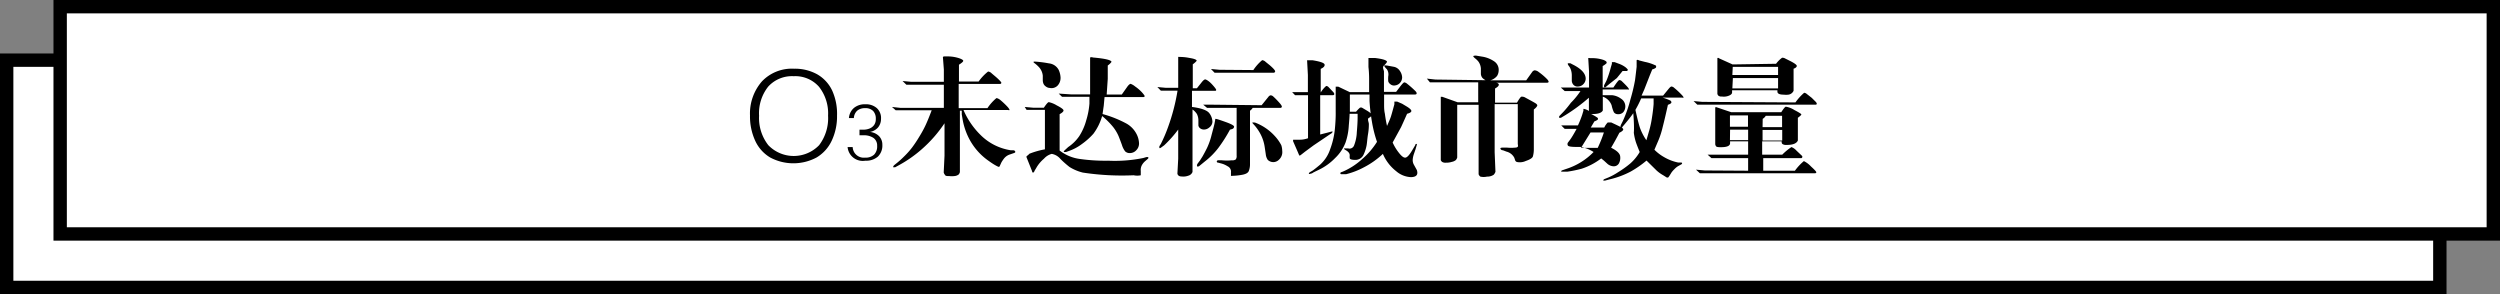 <svg id="图层_1" data-name="图层 1" xmlns="http://www.w3.org/2000/svg" viewBox="0 0 187 22"><rect x="0" y="0" width="187" height="22" fill="#808080" stroke="none"/><defs><style>.cls-1{fill:#fff;stroke:#000;stroke-miterlimit:10;}</style></defs><title>title_O3</title><rect class="cls-1" x="0.5" y="4.5" width="182" height="17"/><rect class="cls-1" x="4.5" y="0.5" width="182" height="17"/><path d="M63.61,34.65a4.25,4.25,0,0,1-.4,1.88,2.88,2.88,0,0,1-1.13,1.25,3.68,3.68,0,0,1-3.47,0,2.81,2.81,0,0,1-1.12-1.25,4.35,4.35,0,0,1-.39-1.89A3.65,3.65,0,0,1,58,32.08a3.09,3.09,0,0,1,2.4-.94,3.43,3.43,0,0,1,1.73.42,2.76,2.76,0,0,1,1.12,1.22A4.22,4.22,0,0,1,63.61,34.65Zm-.67,0a3.21,3.21,0,0,0-.68-2.16,2.36,2.36,0,0,0-1.89-.79,2.4,2.4,0,0,0-1.91.78,3.2,3.2,0,0,0-.68,2.18,3.29,3.29,0,0,0,.69,2.2,2.64,2.64,0,0,0,3.8,0A3.34,3.34,0,0,0,62.94,34.65Z" transform="translate(-1 -26)"/><path d="M67,36.83a1.15,1.15,0,0,1-.33.88,1.33,1.33,0,0,1-.94.31A1.14,1.14,0,0,1,64.4,37l.38,0a.83.83,0,0,0,.93.79.92.92,0,0,0,.67-.22.87.87,0,0,0,.23-.66.69.69,0,0,0-.27-.59,1.27,1.27,0,0,0-.77-.2h-.28V35.7h.27a1.23,1.23,0,0,0,.49-.09.76.76,0,0,0,.34-.27.75.75,0,0,0,.12-.44.83.83,0,0,0-.2-.6.8.8,0,0,0-.6-.21.89.89,0,0,0-.58.18.79.79,0,0,0-.26.56l-.37,0a1.1,1.1,0,0,1,.38-.76,1.26,1.26,0,0,1,.84-.27,1.23,1.23,0,0,1,.87.29,1,1,0,0,1,.31.8,1,1,0,0,1-.22.64,1.06,1.06,0,0,1-.61.34h0a1.1,1.1,0,0,1,.69.32A.91.91,0,0,1,67,36.83Z" transform="translate(-1 -26)"/><path d="M72.71,34.09h2.15a3.55,3.55,0,0,1,.67-.75q.1,0,.27.12a5.89,5.89,0,0,1,.59.56c.09.11.13.18.12.21a.08.08,0,0,1-.09,0H73.07a5.85,5.85,0,0,0,1.27,1.86,4.07,4.07,0,0,0,2.27,1.15l.17,0c.09,0,.15.05.16.1s0,.08-.13.12l-.26.09a.92.92,0,0,0-.46.32,2.83,2.83,0,0,0-.18.27l-.12.26c0,.05-.06.08-.09.08s-.31-.13-.71-.42a4.62,4.62,0,0,1-1.6-1.89A5,5,0,0,1,73,34.91l-.06-.35,0-.28h-.14v3.39l0,1.2a.45.45,0,0,1-.09.18.6.6,0,0,1-.32.12,1.75,1.75,0,0,1-.39,0c-.16,0-.27,0-.31-.08a.5.5,0,0,1-.1-.19l.06-1.26V35.22a9.81,9.81,0,0,1-1.7,1.94,9.35,9.35,0,0,1-1.68,1.18l-.31.17c-.08,0-.14,0-.15,0s0-.09.08-.16l.26-.21a6.14,6.14,0,0,0,.46-.42,6.27,6.27,0,0,0,.61-.68,9.14,9.14,0,0,0,.54-.81q.29-.47.48-.88t.45-1.1H68.41l-.41,0L67.72,34l.65.07H71.6V32.34H69.21l-.41,0-.29-.28.65.06H71.6v-.92l-.07-.92s0-.06.12-.06h.28a2.77,2.77,0,0,1,.8.13q.32.11.32.2t-.32.29v1.26H74.2a3.58,3.58,0,0,1,.71-.75.44.44,0,0,1,.27.14l.32.27q.43.38.4.45a.11.11,0,0,1-.11.07H72.71Z" transform="translate(-1 -26)"/><path d="M77.65,34l.66.06h.77q.27-.41.37-.42a1.89,1.89,0,0,1,.59.24q.49.25.51.37t-.29.29v2.72a3.14,3.14,0,0,0,1.51.63,13.45,13.45,0,0,0,2.12.13,10.59,10.59,0,0,0,2.62-.2l.24-.07c.07,0,.11,0,.13,0a.09.09,0,0,1,0,.11l-.24.21a1.08,1.08,0,0,0-.23.29.75.75,0,0,0-.08.43q0,.26,0,.32a1.25,1.25,0,0,1-.53,0A19.51,19.51,0,0,1,82,38.91a3.39,3.39,0,0,1-1-.42,7.45,7.45,0,0,1-.68-.6,1.09,1.09,0,0,0-.65-.38,1.17,1.17,0,0,0-.58.36,2.61,2.61,0,0,0-.53.61l-.19.32c0,.07-.08.11-.1.11s-.05,0-.08-.13l-.4-1a.1.1,0,0,1,0-.09.21.21,0,0,1,.09-.07L78,37.5a6.07,6.07,0,0,1,1.16-.33V34.22h-.83l-.54,0Zm2.68-2.17a.84.84,0,0,1-.22.57.63.63,0,0,1-.58.18.53.53,0,0,1-.3-.11.5.5,0,0,1-.17-.19A.71.71,0,0,1,79,32l0-.34a1.1,1.1,0,0,0-.27-.62,2.41,2.41,0,0,0-.3-.28l-.11-.08a.11.11,0,0,1,0-.07s0,0,.14,0a8.43,8.43,0,0,1,1,.13.93.93,0,0,1,.73.49A1.56,1.56,0,0,1,80.33,31.8ZM80.19,33l.92.06h1.43q0-.48,0-.87t0-.71l0-.27,0-.51,0-.4a.28.28,0,0,1,.21,0q1.37.12,1.39.33s-.09.14-.28.27q0,.87,0,1l-.08,1.17h1.13l.41-.58c.1-.14.19-.21.25-.22a1.16,1.16,0,0,1,.34.2,3,3,0,0,1,.51.44c.15.17.22.27.2.3a.11.11,0,0,1-.09.05H83.62l-.06.65-.09.62a8.34,8.34,0,0,1,1.82.73A1.9,1.9,0,0,1,86,36a1.64,1.64,0,0,1,.2.73.71.71,0,0,1-.22.52.64.64,0,0,1-.46.2.48.48,0,0,1-.36-.13,1.5,1.5,0,0,1-.24-.48q-.13-.36-.26-.68a3.15,3.15,0,0,0-.39-.65,5.84,5.84,0,0,0-.83-.83A4.12,4.12,0,0,1,82.79,36a5.05,5.05,0,0,1-.86.77,3.5,3.5,0,0,1-.94.51l-.25.09c-.08,0-.13,0-.16,0s0-.08.07-.14L80.9,37a3.08,3.08,0,0,0,.83-.82A4.24,4.24,0,0,0,82.25,35a5.69,5.69,0,0,0,.24-1.25l0-.51H81.23l-.79,0Z" transform="translate(-1 -26)"/><path d="M89.08,32.78h-.82l-.43,0-.26-.27.65.06h.91V31.16l0-.9a.13.13,0,0,1,.09,0,3.48,3.48,0,0,1,.73.07q.57.09.56.22s-.1.13-.29.26V32.6h.31l.32-.4c.13-.17.23-.26.3-.26s.29.13.51.37.32.38.31.42,0,.06-.06.06H90.16V34q1.09.14,1.32.5a1.09,1.09,0,0,1,.21.61.56.56,0,0,1-.23.42.61.61,0,0,1-.41.16.47.47,0,0,1-.29-.1.35.35,0,0,1-.12-.2c0-.07,0-.21,0-.41a1.08,1.08,0,0,0-.11-.45,1.23,1.23,0,0,0-.33-.34v3.67l0,1a.46.46,0,0,1-.31.28,1.09,1.09,0,0,1-.51.06c-.18,0-.28-.08-.31-.21l.06-1.12V35.69a8.81,8.81,0,0,1-1.05,1.18L87.9,37q-.13.11-.18.07s0-.07,0-.13l.12-.19a11.13,11.13,0,0,0,.54-1.27A14.92,14.92,0,0,0,89.08,32.78ZM93,35.7a10.83,10.83,0,0,1-.88,1.38,5.56,5.56,0,0,1-1,1l-.44.36c-.05,0-.09.05-.13,0s0-.08,0-.16l.21-.28.19-.3c.09-.16.2-.36.33-.62a5.13,5.13,0,0,0,.35-1q.16-.59.21-.81l.06-.32V34.9a.08.08,0,0,1,.08,0c.05,0,.29.08.71.23s.63.27.62.35a.2.2,0,0,1-.14.17Zm2.37-1.83.51-.63a.26.26,0,0,1,.16-.11.3.3,0,0,1,.18.07,5.57,5.57,0,0,1,.4.4q.29.31.26.39a.1.1,0,0,1-.1.08H94.7a.67.67,0,0,1-.2.21v4a1.37,1.37,0,0,1-.09.51q-.09.23-.59.3a4.22,4.22,0,0,1-.62.06.22.22,0,0,1-.12,0,.11.11,0,0,1,0-.07,2.45,2.45,0,0,1,0-.27.44.44,0,0,0-.25-.37,1.9,1.9,0,0,0-.34-.17l-.35-.1c-.1,0-.14-.06-.12-.11a.11.11,0,0,1,.13-.07l.25,0a3.84,3.84,0,0,0,.75,0,.41.41,0,0,0,.29-.07.44.44,0,0,0,.06-.28V34.07H91.72l-.43,0L91,33.83l.65,0Zm-.62-2.63a3.45,3.45,0,0,1,.66-.74.44.44,0,0,1,.26.13l.31.25c.29.25.42.41.4.47s-.06.09-.1.09h-4l-.43,0-.27-.28.65.06Zm.13,3.93a3.82,3.82,0,0,1,1.47,1,3.17,3.17,0,0,1,.49.69,1.37,1.37,0,0,1,.07.42.76.76,0,0,1-.26.68.59.59,0,0,1-.82,0,.9.9,0,0,1-.15-.42L95.6,37a3,3,0,0,0-.33-1,3.46,3.46,0,0,0-.42-.61l-.19-.21a0,0,0,0,1,0,0S94.76,35.14,94.86,35.17Z" transform="translate(-1 -26)"/><path d="M97.65,32.89l.5,0h.68V31.61l-.06-1.1s.08,0,.17,0l.25,0q.86.14.89.32t-.29.32v1.77h0a2,2,0,0,1,.41-.49s.1,0,.18.09l.36.38q.08.1.06.16a.1.1,0,0,1-.1.06h-.95v2.94l.55-.14.3-.08c.11,0,.12,0,0,.13l-.14.09-.37.25-.83.56-.65.48-.23.18c-.1.08-.16.12-.18.11l0,0a.9.9,0,0,1-.09-.19l-.38-.87a.26.26,0,0,1,0-.13s.06,0,.16,0l.32,0c.1,0,.31,0,.63-.11V33.12h-.62l-.35,0Zm4.31,0h1.45c0-.35,0-.65,0-.88s0-.56-.05-1l0-.46,0-.21s.07,0,.16,0l.35,0q.87.11.88.29s-.08.14-.23.27,0,.35,0,.45,0,.37,0,.81v.71h.91l.32-.42c.15-.19.25-.29.29-.29a.43.43,0,0,1,.22.11,7.24,7.24,0,0,1,.63.56c.06.07.09.13.07.18s-.06.06-.14.06h-2.29c0,.25,0,.49,0,.72s0,.47.06.72a9,9,0,0,0,.16.91q.23-.51.29-.7t.15-.52l.11-.4,0-.2s.09,0,.21,0l.37.16.35.21c.23.14.35.26.34.34s-.12.15-.32.2c-.23.52-.38.85-.45,1l-.63,1.15a3.63,3.63,0,0,0,.46.76c.21.27.37.39.5.37s.29-.19.51-.56l.22-.37c0-.08.08-.11.11-.09a.08.08,0,0,1,0,.09l-.09.31-.12.35a1.63,1.63,0,0,0-.09.43.72.72,0,0,0,.1.39l.21.38q.17.52-.44.53a1.8,1.8,0,0,1-1.1-.44,3.27,3.27,0,0,1-1-1.3,6.16,6.16,0,0,1-1.41,1,5.76,5.76,0,0,1-1.34.52l-.21,0h-.15s-.07,0-.07-.06,0-.07.15-.12l.14-.06a5.13,5.13,0,0,0,1.35-.9A5.66,5.66,0,0,0,104,36.61a9.15,9.15,0,0,1-.38-1.51,13.7,13.7,0,0,1-.18-1.55l0-.48h-1.47l0,1.29h.46a2.63,2.63,0,0,1,.3-.31.29.29,0,0,1,.14,0l.37.22q.34.2.35.32c0,.08-.06.16-.2.23s0,.32,0,.46,0,.38-.06.74-.07.64-.11.86a2.85,2.85,0,0,1-.22.68.67.67,0,0,1-.6.4q-.44,0-.44-.14a.91.91,0,0,1,0-.2c0-.13-.08-.25-.25-.36l-.1-.06a.09.09,0,0,1-.06-.1.05.05,0,0,1,.07,0l.22,0a.36.36,0,0,0,.44-.21,3,3,0,0,0,.21-1q.06-.7.06-1.09v-.29h-.6q0,.21-.06.88a4.69,4.69,0,0,1-.24,1.26,3.15,3.15,0,0,1-.78,1.17,4.23,4.23,0,0,1-1.2.87l-.27.13-.16.08A.47.47,0,0,1,99,39a.09.09,0,0,1-.1,0s0-.09.13-.15l.17-.1s.22-.16.54-.43a2.67,2.67,0,0,0,.76-1.17,6,6,0,0,0,.35-1.51q.07-.74.06-1.29c0-.37,0-.67,0-.91l0-.6,0-.36s.08,0,.19,0Zm2.75-1.73-.1-.12c-.05-.06-.07-.11-.06-.14s.07,0,.19,0l.54.1a.69.69,0,0,1,.44.32.89.89,0,0,1,.16.47.62.62,0,0,1-.16.41.58.58,0,0,1-.37.19.42.42,0,0,1-.36-.1.39.39,0,0,1-.15-.21,2.41,2.41,0,0,1,0-.37A.7.7,0,0,0,104.71,31.14Z" transform="translate(-1 -26)"/><path d="M112.12,32a.89.89,0,0,1-.25-.19.57.57,0,0,1-.1-.27l0-.42a1,1,0,0,0-.19-.52,1.51,1.51,0,0,0-.21-.21.88.88,0,0,1-.15-.14c-.05-.06,0-.09.19-.09l.54.09a2.2,2.2,0,0,1,.8.33.76.76,0,0,1,.35.71.79.79,0,0,1-.12.39,1,1,0,0,1-.51.33h2.69l.45-.63a.29.29,0,0,1,.18-.12.54.54,0,0,1,.31.13,4.48,4.48,0,0,1,.65.56c.07.09.1.15.08.19s-.07.05-.17.05h-3.79c.17,0,.25.08.24.16s-.1.17-.28.27v1.06h1.64q.24-.42.33-.45a.5.5,0,0,1,.31.08q.67.36.77.43a.36.36,0,0,1,.11.12q0,.13-.26.33v3a1.94,1.94,0,0,1-.07.51q-.06.18-.53.34a1.06,1.06,0,0,1-.65.08.21.21,0,0,1-.14-.11l-.07-.21a.91.91,0,0,0-.59-.46l-.26-.1c-.13,0-.19-.09-.19-.14s.09-.06.24-.06l.24,0a3.22,3.22,0,0,0,.65,0,.25.25,0,0,0,.17-.06.29.29,0,0,0,0-.19v-3H112.8v3.6l.06,1.46a.66.66,0,0,1-.13.22.85.85,0,0,1-.5.14,1.12,1.12,0,0,1-.5,0,.36.36,0,0,1-.13-.18l0-1.5V33.84H110v2.94l0,1a.55.55,0,0,1-.1.19.69.69,0,0,1-.31.14,1.39,1.39,0,0,1-.44.06.47.47,0,0,1-.28-.06.36.36,0,0,1-.1-.13l0-1.5v-2l0-1.24s.05,0,.11,0l1.15.41h1.54V32.16h-3.1l-.51,0-.23-.28.64.07Z" transform="translate(-1 -26)"/><path d="M119.22,32.81h-.72l-.46,0-.29-.26.55,0h1.56v-1.2l-.06-1a.14.14,0,0,1,.12,0h.27a2.64,2.64,0,0,1,.77.14q.2.09.21.15a.13.13,0,0,1,0,.09,1.31,1.31,0,0,1-.29.21v1.61h.8q.36-.55.44-.56a.28.28,0,0,1,.2.09q.3.29.42.43c.08.09.11.15.1.18s-.05,0-.11,0h-1.85v.43l.7,0a1.36,1.36,0,0,1,.67.26.68.68,0,0,1,.18,1,.48.48,0,0,1-.4.16.36.36,0,0,1-.31-.14,2.38,2.38,0,0,1-.17-.52,1.07,1.07,0,0,0-.66-.65v.4l0,.63q-.14.29-.88.27a2.76,2.76,0,0,1,.5.29.13.13,0,0,1,0,.13s-.1.08-.25.13l-.27.46H121a1.27,1.27,0,0,1,.26-.38s.13,0,.26,0q.73.34.81.4a.21.21,0,0,1,.09.11q0,.12-.29.26-.31.6-.62,1.12.65.32.68.65a.86.86,0,0,1-.1.53.44.44,0,0,1-.37.21.75.75,0,0,1-.51-.21l-.23-.21-.21-.17a4.9,4.9,0,0,1-1.46.77,9.24,9.24,0,0,1-1.06.22l-.32,0c-.09,0-.14,0-.15,0s0-.08.07-.1l.35-.12a4.9,4.9,0,0,0,2-1.25,2.5,2.5,0,0,0-1-.38l-.3,0q-.6,0-.63-.12a.22.22,0,0,1,0-.19l.18-.24q.17-.23.48-.8h-.6l-.29,0-.26-.26.44,0h.81a7.5,7.5,0,0,0,.32-.8l.09-.3,0-.14h0a1,1,0,0,1,.41.16l0-.68v-.31a13.18,13.18,0,0,1-1.74,1.29l-.35.21c-.07,0-.11,0-.13,0s0-.08,0-.12l.31-.32a7.94,7.94,0,0,0,.56-.68A5.5,5.5,0,0,0,119.22,32.81Zm-.61-2q1,.49,1,1.08a.6.6,0,0,1-.17.4.56.56,0,0,1-.38.18.42.42,0,0,1-.34-.1.48.48,0,0,1-.15-.36v-.4a1.32,1.32,0,0,0-.07-.4,1,1,0,0,0-.13-.25.61.61,0,0,1-.09-.14.1.1,0,0,1,0-.09s.08,0,.18,0Zm.65,6.25,1.25,0a9.36,9.36,0,0,0,.46-1.15h-1Zm2.68-5.22-.52.41-.29.24c-.06.05-.11.07-.14,0s0-.06,0-.12l.17-.33a7.5,7.5,0,0,0,.33-1l.08-.27v-.12s.09,0,.21,0l.29.11a1.89,1.89,0,0,1,.53.28c.1.09.16.15.16.18a.12.12,0,0,1-.06.09l-.16,0-.17,0Zm1.22,2.64q-.19.28-.6.77l-.21.25c0,.05-.08.06-.12,0s0-.07,0-.13l.16-.32a9.53,9.53,0,0,0,.57-1.63A13.06,13.06,0,0,0,123.3,32q.06-.46.12-1l0-.39v-.09c0-.05.08-.06.19,0l.43.11a3.36,3.36,0,0,1,.83.28.27.27,0,0,1,0,.14s-.09.1-.28.14l-.19.46-.41,1.05-.2.45h1.61l.41-.5c.09-.11.16-.17.21-.18a.36.36,0,0,1,.21.1,6,6,0,0,1,.49.45q.23.23.21.28a.1.1,0,0,1-.1,0h-1.47a3.79,3.79,0,0,1,.58.22.16.16,0,0,1,.08.14c0,.06-.09.12-.26.18q-.22,1-.39,1.66a6.27,6.27,0,0,1-.32,1l-.3.7a3.29,3.29,0,0,0,.72.55,3.47,3.47,0,0,0,1.07.41l.22,0s.07,0,.06.06a.1.1,0,0,1-.05.07l-.27.15a1.33,1.33,0,0,0-.25.21,1.88,1.88,0,0,0-.22.25l-.13.21c-.07.11-.12.17-.13.17s0,0-.09,0l-.27-.17a2.66,2.66,0,0,1-.49-.35l-.76-.75a7.7,7.7,0,0,1-1.18.82,6.57,6.57,0,0,1-1.55.58l-.38.1c-.07,0-.11,0-.12,0s0-.08.07-.11l.32-.13a4.65,4.65,0,0,0,.7-.38,7.53,7.53,0,0,0,.9-.64,3.42,3.42,0,0,0,.73-.88c-.1-.24-.19-.47-.27-.69a3.89,3.89,0,0,1-.17-.75Q123.25,35.49,123.17,34.46Zm.17-.26q.22,1,.35,1.37a4,4,0,0,0,.47.9l.23-.79a7.57,7.57,0,0,0,.19-.92c.06-.37.1-.72.12-1l0-.42h-.93A8.52,8.52,0,0,1,123.34,34.2Z" transform="translate(-1 -26)"/><path d="M135.3,33.66a4,4,0,0,1,.65-.72.34.34,0,0,1,.2.09l.37.29.23.23c.11.1.16.18.14.22s0,.06-.09.06h-8.41l-.43,0-.28-.27.65.06Zm-3.54,5.11v-.94h-2.32l-.42,0-.29-.26.65,0h2.38v-1h-1.35v.14q0,.31-.73.3-.27,0-.32-.07a.36.36,0,0,1-.06-.15l0-1.07v-.91l0-.74s0-.06.06-.06l1.13.38h3.75q.25-.39.34-.41a1.72,1.72,0,0,1,.64.25q.52.27.52.33t-.26.25v.94l0,.76q-.15.34-.86.33a.47.47,0,0,1-.28-.06.16.16,0,0,1-.07-.12v-.09h-1.46v1h1.5A4.48,4.48,0,0,1,135,37a1,1,0,0,1,.38.27l.36.34c.07.06.09.11.07.15a.09.09,0,0,1-.08.07h-2.84v.94h2.37a3.87,3.87,0,0,1,.67-.72,1.85,1.85,0,0,1,.53.4q.43.39.4.45a.1.1,0,0,1-.09.06h-8.2l-.42,0-.29-.27.65.06Zm2.09-8a2.08,2.08,0,0,1,.45-.45.41.41,0,0,1,.24.06l.4.2q.46.24.46.35c0,.08-.09.16-.24.21v.91l0,.74a.5.5,0,0,1-.38.29,1.54,1.54,0,0,1-.36,0q-.47,0-.47-.23v-.1h-3.39v.15c0,.05,0,.12-.14.21a1,1,0,0,1-.62.11.38.38,0,0,1-.26-.06.3.3,0,0,1-.08-.14l0-.85V31.13l0-.76c0-.05.07-.06.14,0l1,.45Zm-3.45,5.71h1.36v-.78h-1.35Zm0-1h1.35v-.85h-1.35Zm.18-3.87H134V31h-3.39Zm0,1H134v-.77h-3.38Zm2.26,2.9h1.46v-.85h-1.22a.67.67,0,0,1-.23.23Zm0,1h1.47v-.79h-1.47Z" transform="translate(-1 -26)"/></svg>